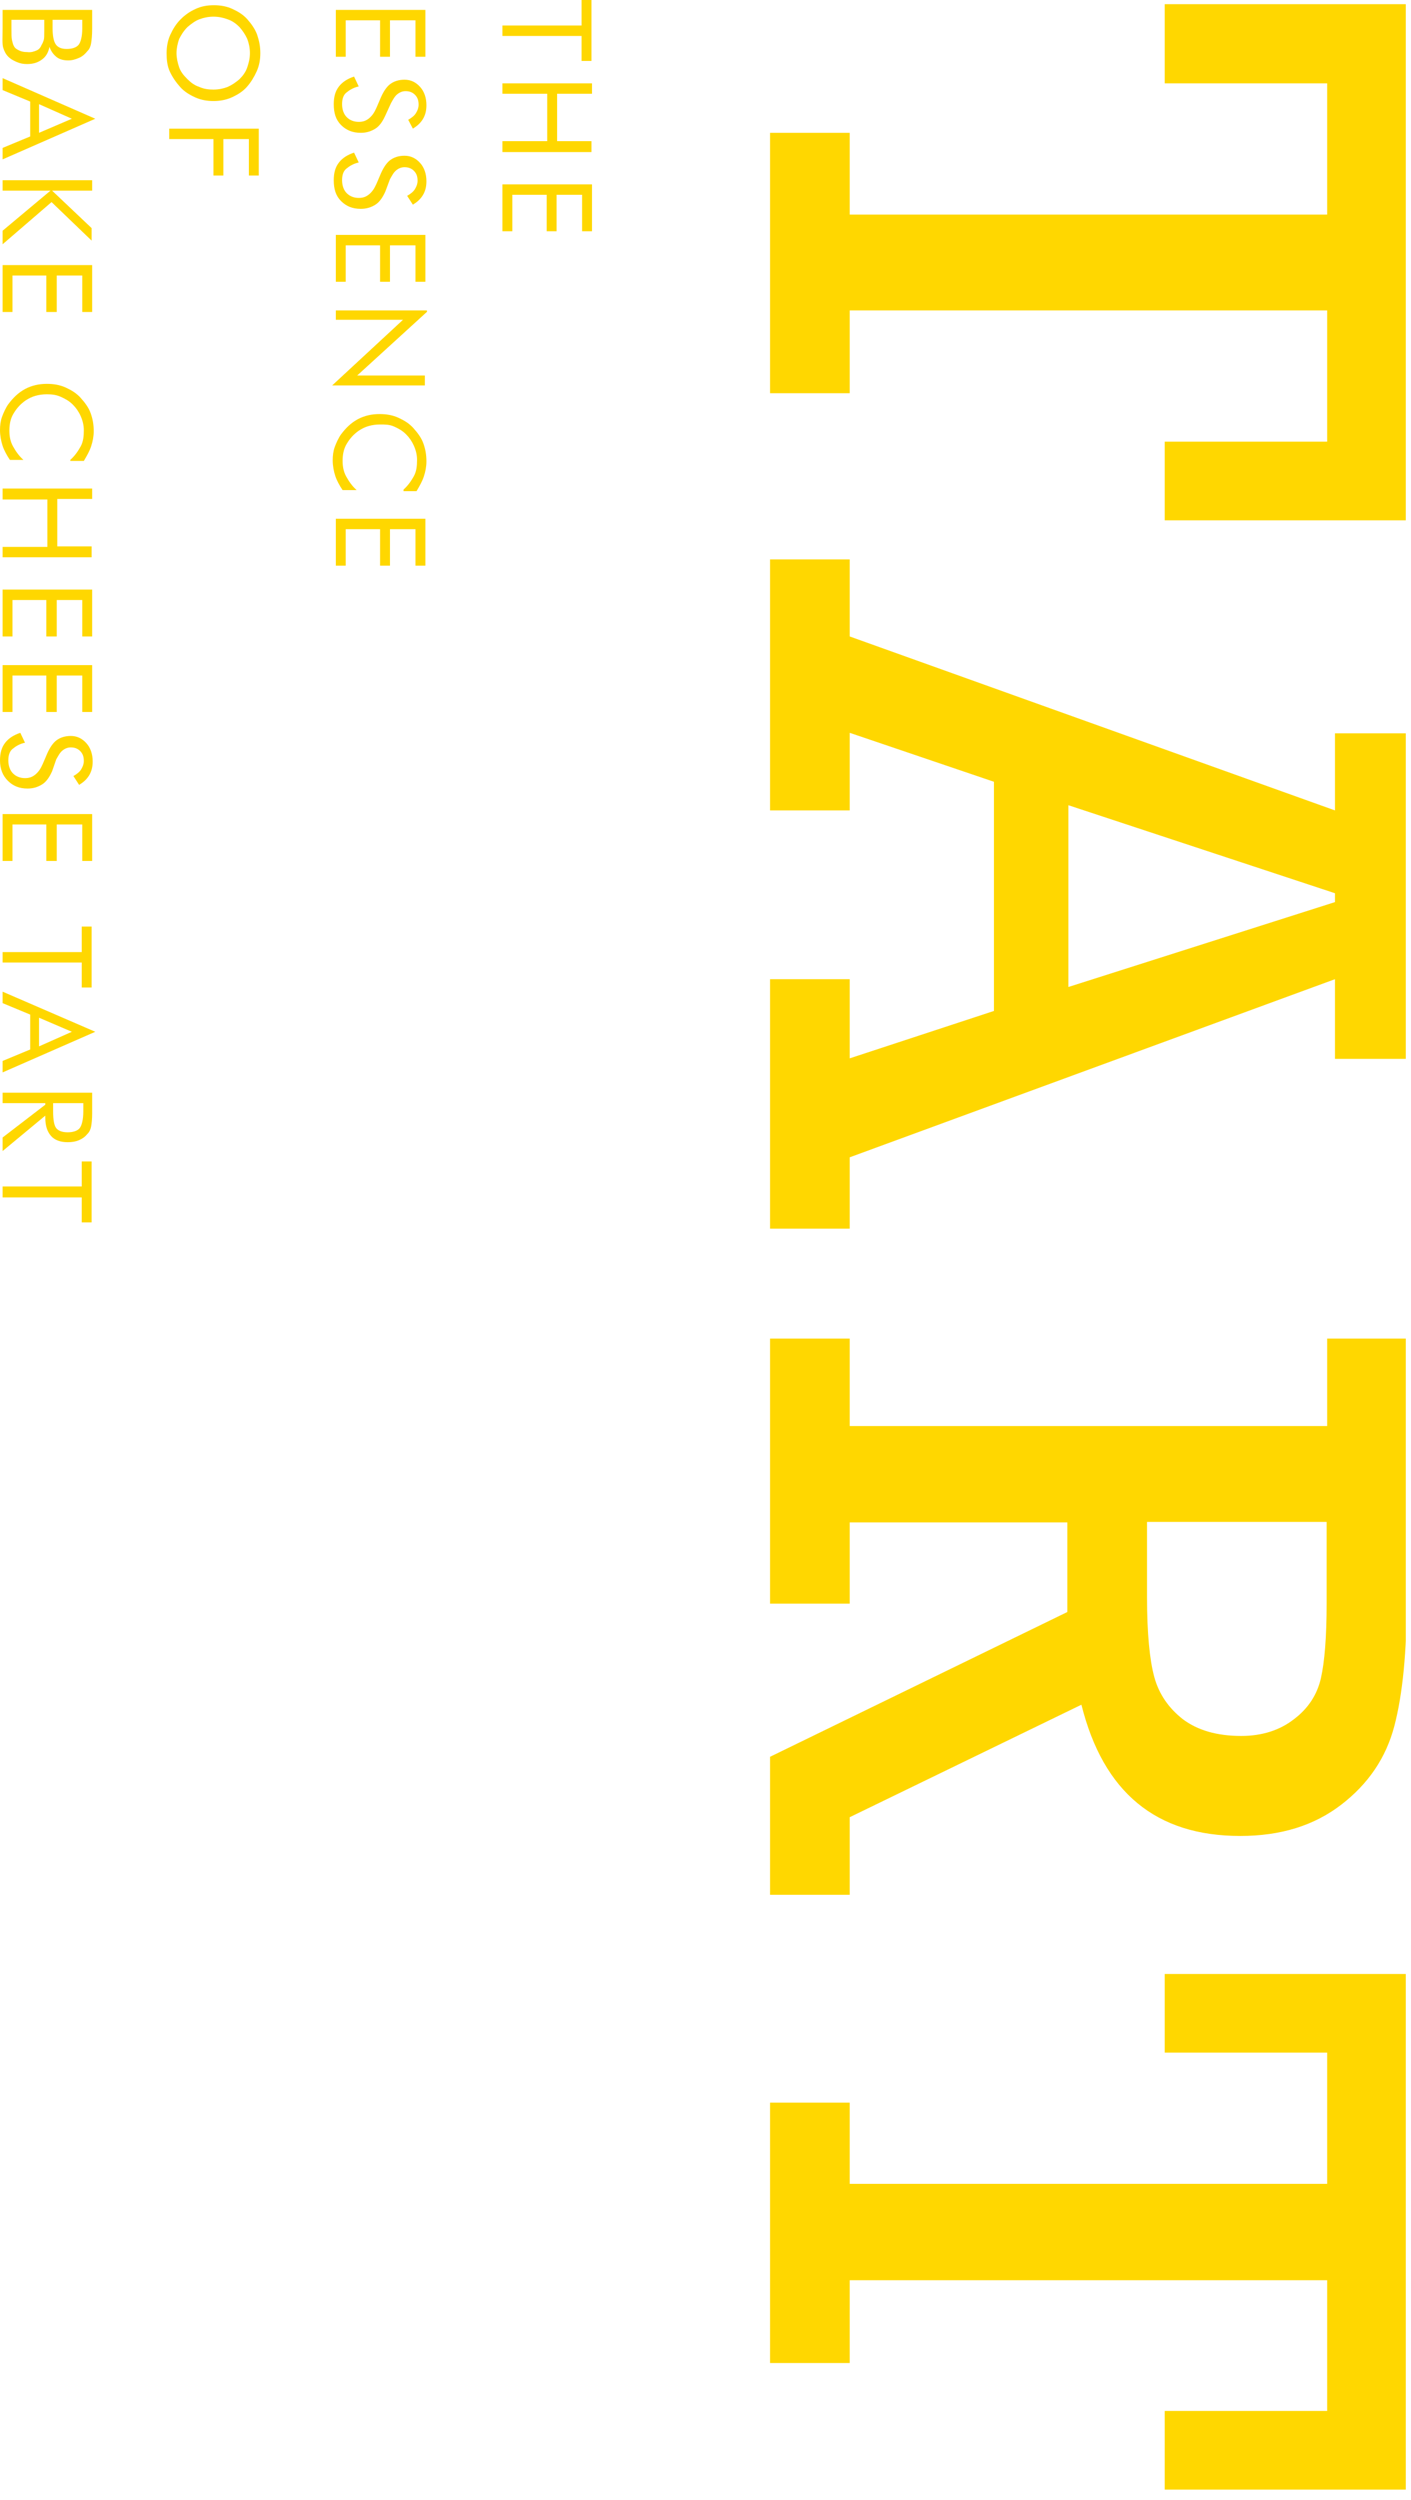 <?xml version="1.0" encoding="utf-8"?>
<svg version="1.1" xmlns="http://www.w3.org/2000/svg" xmlns:xlink="http://www.w3.org/1999/xlink" viewBox="0 0 271 480" xml:space="preserve">
	<style type="text/css">
		.st0{fill:#FFD700;}
		.st1{fill:none;}
	</style>
	<defs>
		<clipPath id="title_mask" class="mask">
			<rect x="147" width="123" height="480" />
		</clipPath>
		<clipPath id="row1_mask" class="mask">
			<rect x="96" width="18" height="45" />
		</clipPath>
		<clipPath id="row2_mask" class="mask">
			<rect x="63" width="19" height="109" />
		</clipPath>
		<clipPath id="row3_mask" class="mask">
			<rect x="32" width="18" height="35" />
		</clipPath>
		<clipPath id="row4_mask" class="mask">
			<rect width="19" height="235" />
		</clipPath>
	</defs>
	<g id="title" clip-path="url(#title_mask)">
		<path class="st0" d="M163.2,41.2h91.7V16h-31.2V0.8h46.5v99.1h-46.5V84.8h31.2V59.6h-91.7v15.9h-15.3v-50h15.3L163.2,41.2
			L163.2,41.2z" />
		<path class="st0" d="M190.9,194.1v-44l-27.7-9.4v14.9h-15.3v-48.2h15.3v14.8l93.2,33.4v-14.8h13.8v62.5h-13.8V188l-93.2,34.2v13.7
			h-15.3V188h15.3v15.2L190.9,194.1z M205.2,189.5l51.2-16.3v-1.7l-51.2-16.9V189.5z" />
		<path class="st0" d="M163.2,273.8h91.7V257h15.3v49.7c0,10.4-0.8,18.6-2.4,24.7s-5,11.1-10.2,15.1c-5.2,4-11.6,6-19.4,6
			c-16.2,0-26.3-8.4-30.5-25.2l-44.5,21.6v14.9h-15.3v-26.5l57.1-27.8v-17.2h-41.8v15.6h-15.3V257h15.3L163.2,273.8L163.2,273.8z
			 M220.3,292.2v14.4c0,7,0.5,12.1,1.4,15.4s2.8,6,5.5,8.1c2.8,2.1,6.5,3.2,11.2,3.2c4,0,7.4-1.1,10.1-3.2c2.8-2.1,4.5-4.8,5.2-7.9
			s1.1-7.9,1.1-14.4v-15.6H220.3z" />
		<path class="st0" d="M163.2,419.3h91.7v-25.2h-31.2V379h46.5v99h-46.5v-15.1h31.2v-25.1h-91.7v15.9h-15.3v-50h15.3L163.2,419.3
			L163.2,419.3z" />
	</g>
	<g id="row1" clip-path="url(#row1_mask)">
		<path class="st0" d="M96.5,4.9h15.2V0h1.9v11.7h-1.9V6.9H96.5V4.9z" />
		<path class="st0" d="M96.5,16h17.2v2H107v9.1h6.6v2.1H96.5v-2.1h8.6V18h-8.6V16z" />
		<path class="st0" d="M96.5,35.4h17.2v9h-1.9v-7h-4.9v7H105v-7h-6.6v7h-1.9C96.5,44.4,96.5,35.4,96.5,35.4z" />
	</g>
	<g id="row2" clip-path="url(#row2_mask)">
		<path class="st0" d="M64.5,1.9h17.2v9h-1.9v-7h-4.9v7H73v-7h-6.6v7h-1.9C64.5,10.9,64.5,1.9,64.5,1.9z" />
		<path class="st0" d="M74,22.2c-0.5,1.1-1.1,2-1.9,2.5s-1.7,0.8-2.8,0.8c-1.6,0-2.8-0.5-3.8-1.5s-1.4-2.3-1.4-4c0-1.4,0.3-2.5,1-3.4
			s1.7-1.5,2.9-1.9l0.9,1.9c-1,0.2-1.8,0.7-2.4,1.2s-0.8,1.3-0.8,2.2c0,1,0.3,1.9,0.9,2.5s1.4,0.9,2.3,0.9c0.8,0,1.4-0.2,2-0.7
			s1-1.1,1.4-2l0.9-2.1c0.5-1.1,1.1-2,1.8-2.5s1.6-0.8,2.7-0.8c1.2,0,2.2,0.5,3,1.4c0.8,0.9,1.2,2.1,1.2,3.5c0,1-0.2,1.9-0.7,2.7
			s-1.1,1.3-1.9,1.8L78.4,23c0.7-0.4,1.2-0.8,1.5-1.3s0.5-1,0.5-1.6c0-0.8-0.2-1.4-0.7-1.9s-1.1-0.7-1.8-0.7c-0.6,0-1.1,0.2-1.6,0.6
			s-0.8,1-1.2,1.7L74,22.2z" />
		<path class="st0" d="M74,36.8c-0.5,1.1-1.1,2-1.9,2.5s-1.7,0.8-2.8,0.8c-1.6,0-2.8-0.5-3.8-1.5s-1.4-2.3-1.4-4c0-1.4,0.3-2.5,1-3.4
			s1.7-1.5,2.9-1.9l0.9,1.9c-1,0.2-1.8,0.7-2.4,1.2c-0.6,0.5-0.8,1.3-0.8,2.2c0,1,0.3,1.9,0.9,2.5S68,38,68.9,38c0.8,0,1.4-0.2,2-0.7
			s1-1.1,1.4-2l0.9-2.1c0.5-1.1,1.1-2,1.8-2.5s1.6-0.8,2.7-0.8c1.2,0,2.2,0.5,3,1.4s1.2,2.1,1.2,3.5c0,1-0.2,1.9-0.7,2.7
			s-1.1,1.3-1.9,1.8l-1.1-1.7c0.7-0.4,1.2-0.8,1.5-1.3s0.5-1,0.5-1.6c0-0.8-0.2-1.4-0.7-1.9s-1.1-0.7-1.8-0.7c-0.6,0-1.1,0.2-1.6,0.6
			s-0.8,1-1.2,1.7L74,36.8z" />
		<path class="st0" d="M64.5,45.1h17.2v9h-1.9v-7h-4.9v7H73v-7h-6.6v7h-1.9C64.5,54.1,64.5,45.1,64.5,45.1z" />
		<path class="st0" d="M64.5,59.6h17.8L68.6,72.1h13V74H63.8l13.6-12.6H64.5V59.6z" />
		<path class="st0" d="M77.5,94c0.9-0.8,1.5-1.7,2-2.6s0.6-2,0.6-3.1c0-0.9-0.2-1.8-0.6-2.7S78.6,84,78,83.4
			c-0.7-0.7-1.4-1.1-2.3-1.5S74,81.5,73,81.5c-0.8,0-1.5,0.1-2.2,0.3s-1.3,0.5-1.9,0.9c-1,0.7-1.7,1.5-2.3,2.5s-0.8,2.1-0.8,3.3
			c0,1.1,0.2,2.1,0.7,3s1.1,1.8,2,2.6h-2.7c-0.6-0.9-1.1-1.8-1.4-2.7s-0.5-2-0.5-3c0-0.9,0.1-1.8,0.4-2.6s0.7-1.7,1.2-2.4
			c0.9-1.2,1.9-2.2,3.2-2.9s2.7-1,4.2-1c1.3,0,2.5,0.2,3.6,0.7s2.1,1.1,2.9,2s1.5,1.8,1.9,2.9s0.6,2.2,0.6,3.5c0,1-0.2,2-0.5,2.9
			s-0.8,1.8-1.4,2.8h-2.5V94z" />
		<path class="st0" d="M64.5,99.6h17.2v9h-1.9v-7h-4.9v7H73v-7h-6.6v7h-1.9C64.5,108.6,64.5,99.6,64.5,99.6z" />
	</g>
	<g id="row3" clip-path="url(#row3_mask)">
		<path class="st0" d="M41,19.4c-1.2,0-2.4-0.2-3.5-0.7s-2.1-1.1-2.9-2c-0.8-0.9-1.5-1.9-2-3S32,11.4,32,10.2s0.2-2.4,0.7-3.5
			s1.1-2.1,2-3s1.8-1.5,2.9-2C38.7,1.2,39.8,1,41.1,1c1.2,0,2.4,0.2,3.5,0.7s2.1,1.1,2.9,2c0.8,0.9,1.5,1.9,1.9,3
			C49.8,7.9,50,9,50,10.2s-0.2,2.4-0.7,3.5s-1.1,2.1-1.9,3c-0.8,0.9-1.8,1.5-2.9,2C43.4,19.2,42.2,19.4,41,19.4z M33.9,10.2
			c0,0.9,0.2,1.8,0.5,2.7s0.9,1.6,1.6,2.3c0.7,0.7,1.4,1.2,2.3,1.5c0.9,0.4,1.8,0.5,2.7,0.5c1,0,1.9-0.2,2.7-0.5
			c0.9-0.4,1.6-0.9,2.3-1.5c0.7-0.7,1.2-1.4,1.5-2.3s0.5-1.7,0.5-2.7s-0.2-1.9-0.5-2.7c-0.4-0.9-0.9-1.6-1.5-2.3
			c-0.7-0.7-1.4-1.2-2.3-1.5C42.9,3.4,42,3.2,41,3.2s-1.9,0.2-2.7,0.5S36.7,4.6,36,5.2c-0.7,0.7-1.2,1.5-1.6,2.3
			C34.1,8.4,33.9,9.3,33.9,10.2z" />
		<path class="st0" d="M32.5,24.7h17.2v9h-1.9v-7h-4.9v7H41v-7h-8.5C32.5,26.7,32.5,24.7,32.5,24.7z" />
	</g>
	<g id="row4" clip-path="url(#row4_mask)">
		<path class="st0" d="M0.5,1.9h17.2v3.6c0,1.3-0.1,2.2-0.2,2.8s-0.3,1.1-0.7,1.5c-0.4,0.5-0.9,1-1.6,1.3s-1.3,0.5-2.1,0.5
			c-0.9,0-1.7-0.2-2.3-0.7S9.8,9.8,9.5,9c-0.2,1-0.6,1.8-1.4,2.4s-1.7,0.9-2.9,0.9c-0.7,0-1.3-0.1-2-0.4s-1.2-0.6-1.6-1
			c-0.5-0.5-0.8-1.1-1-1.8s-0.1-2-0.1-3.7V1.9z M8.5,3.8H2.2v1.6c0,1.1,0,1.9,0.1,2.3s0.2,0.9,0.4,1.2c0.2,0.4,0.6,0.6,1,0.8
			S4.6,10,5.2,10C6,10.1,6.5,9.9,7,9.7s0.8-0.6,1-1.1C8.2,8.3,8.3,8,8.4,7.7S8.5,6.8,8.5,6V5.4V3.8z M15.8,3.8h-5.7v1.6
			c0,1.5,0.2,2.5,0.6,3.1s1.1,0.9,2.1,0.9c1.1,0,1.9-0.3,2.3-0.8s0.7-1.6,0.7-3.1C15.8,5.5,15.8,3.8,15.8,3.8z" />
		<path class="st0" d="M18.3,22.8L0.5,30.6v-2.2l5.3-2.2v-6.7l-5.3-2.2V15L18.3,22.8z M13.8,22.8L7.5,20v5.5L13.8,22.8z" />
		<path class="st0" d="M0.5,34.6h17.2v2H10l7.6,7.2v2.4l-7.7-7.4l-9.4,8.1v-2.6l9.2-7.7H0.5V34.6z" />
		<path class="st0" d="M0.5,50.9h17.2v9h-1.9v-7h-4.9v7h-2v-7H2.4v7H0.5V50.9z" />
		<path class="st0" d="M13.5,88.3c0.9-0.8,1.5-1.7,2-2.6s0.6-2,0.6-3.1c0-0.9-0.2-1.8-0.6-2.7s-0.9-1.6-1.5-2.2
			c-0.7-0.7-1.4-1.1-2.3-1.5S10,75.7,9,75.7c-0.8,0-1.5,0.1-2.2,0.3s-1.3,0.5-1.9,0.9c-1,0.7-1.7,1.5-2.3,2.5s-0.8,2.1-0.8,3.3
			c0,1.1,0.2,2.1,0.7,3s1.1,1.8,2,2.6H1.9c-0.6-0.9-1.1-1.8-1.4-2.7s-0.5-2-0.5-3c0-0.9,0.1-1.8,0.4-2.6s0.7-1.7,1.2-2.4
			c0.9-1.2,1.9-2.2,3.2-2.9s2.7-1,4.2-1c1.3,0,2.5,0.2,3.6,0.7s2.1,1.1,2.9,2s1.5,1.8,1.9,2.9s0.6,2.2,0.6,3.5c0,1-0.2,2-0.5,2.9
			s-0.8,1.8-1.4,2.8h-2.6V88.3z" />
		<path class="st0" d="M0.5,93.8h17.2v2H11v9.1h6.6v2.1H0.5v-2h8.6v-9.1H0.5V93.8z" />
		<path class="st0" d="M0.5,113.2h17.2v9h-1.9v-7h-4.9v7h-2v-7H2.4v7H0.5V113.2z" />
		<path class="st0" d="M0.5,127.7h17.2v9h-1.9v-7h-4.9v7h-2v-7H2.4v7H0.5V127.7z" />
		<path class="st0" d="M10,148.1c-0.5,1.1-1.1,2-1.9,2.5s-1.7,0.8-2.8,0.8c-1.6,0-2.8-0.5-3.8-1.5S0,147.6,0,146c0-1.4,0.3-2.5,1-3.4
			s1.7-1.5,2.9-1.9l0.9,1.9c-1,0.2-1.8,0.7-2.4,1.2s-0.8,1.3-0.8,2.2c0,1,0.3,1.9,0.9,2.5s1.4,0.9,2.3,0.9c0.8,0,1.4-0.2,2-0.7
			s1-1.1,1.4-2l0.9-2.1c0.5-1.1,1.1-2,1.8-2.5s1.6-0.8,2.7-0.8c1.2,0,2.2,0.5,3,1.4s1.2,2.1,1.2,3.5c0,1-0.2,1.9-0.7,2.7
			s-1.1,1.3-1.9,1.8l-1.1-1.7c0.7-0.4,1.2-0.8,1.5-1.3s0.5-1,0.5-1.6c0-0.8-0.2-1.4-0.7-1.9s-1.1-0.7-1.8-0.7c-0.6,0-1.1,0.2-1.6,0.6
			s-0.8,1-1.2,1.7L10,148.1z" />
		<path class="st0" d="M0.5,156.3h17.2v9h-1.9v-7h-4.9v7h-2v-7H2.4v7H0.5V156.3z" />
		<path class="st0" d="M0.5,182.8h15.2v-4.9h1.9v11.7h-1.9v-4.8H0.5V182.8z" />
		<path class="st0" d="M18.3,198.1l-17.8,7.8v-2.2l5.3-2.2v-6.7l-5.3-2.2v-2.2L18.3,198.1z M13.8,198.1l-6.3-2.7v5.5L13.8,198.1z" />
		<path class="st0" d="M0.5,209.8h17.2v4c0,1.1-0.1,2-0.2,2.5s-0.3,1-0.7,1.4c-0.4,0.5-0.9,0.9-1.6,1.2s-1.4,0.4-2.2,0.4
			c-1.4,0-2.5-0.4-3.2-1.2s-1.1-1.9-1.1-3.5v-0.4L0.5,221v-2.6l8.2-6.3v-0.3H0.5V209.8z M15.9,211.8h-5.7v1.6c0,1.6,0.2,2.7,0.6,3.2
			s1.1,0.8,2.2,0.8s1.9-0.3,2.3-0.8s0.7-1.6,0.7-3.2v-1.6H15.9z" />
		<path class="st0" d="M0.5,227.8h15.2V223h1.9v11.7h-1.9v-4.8H0.5V227.8z" />
	</g>
</svg>
